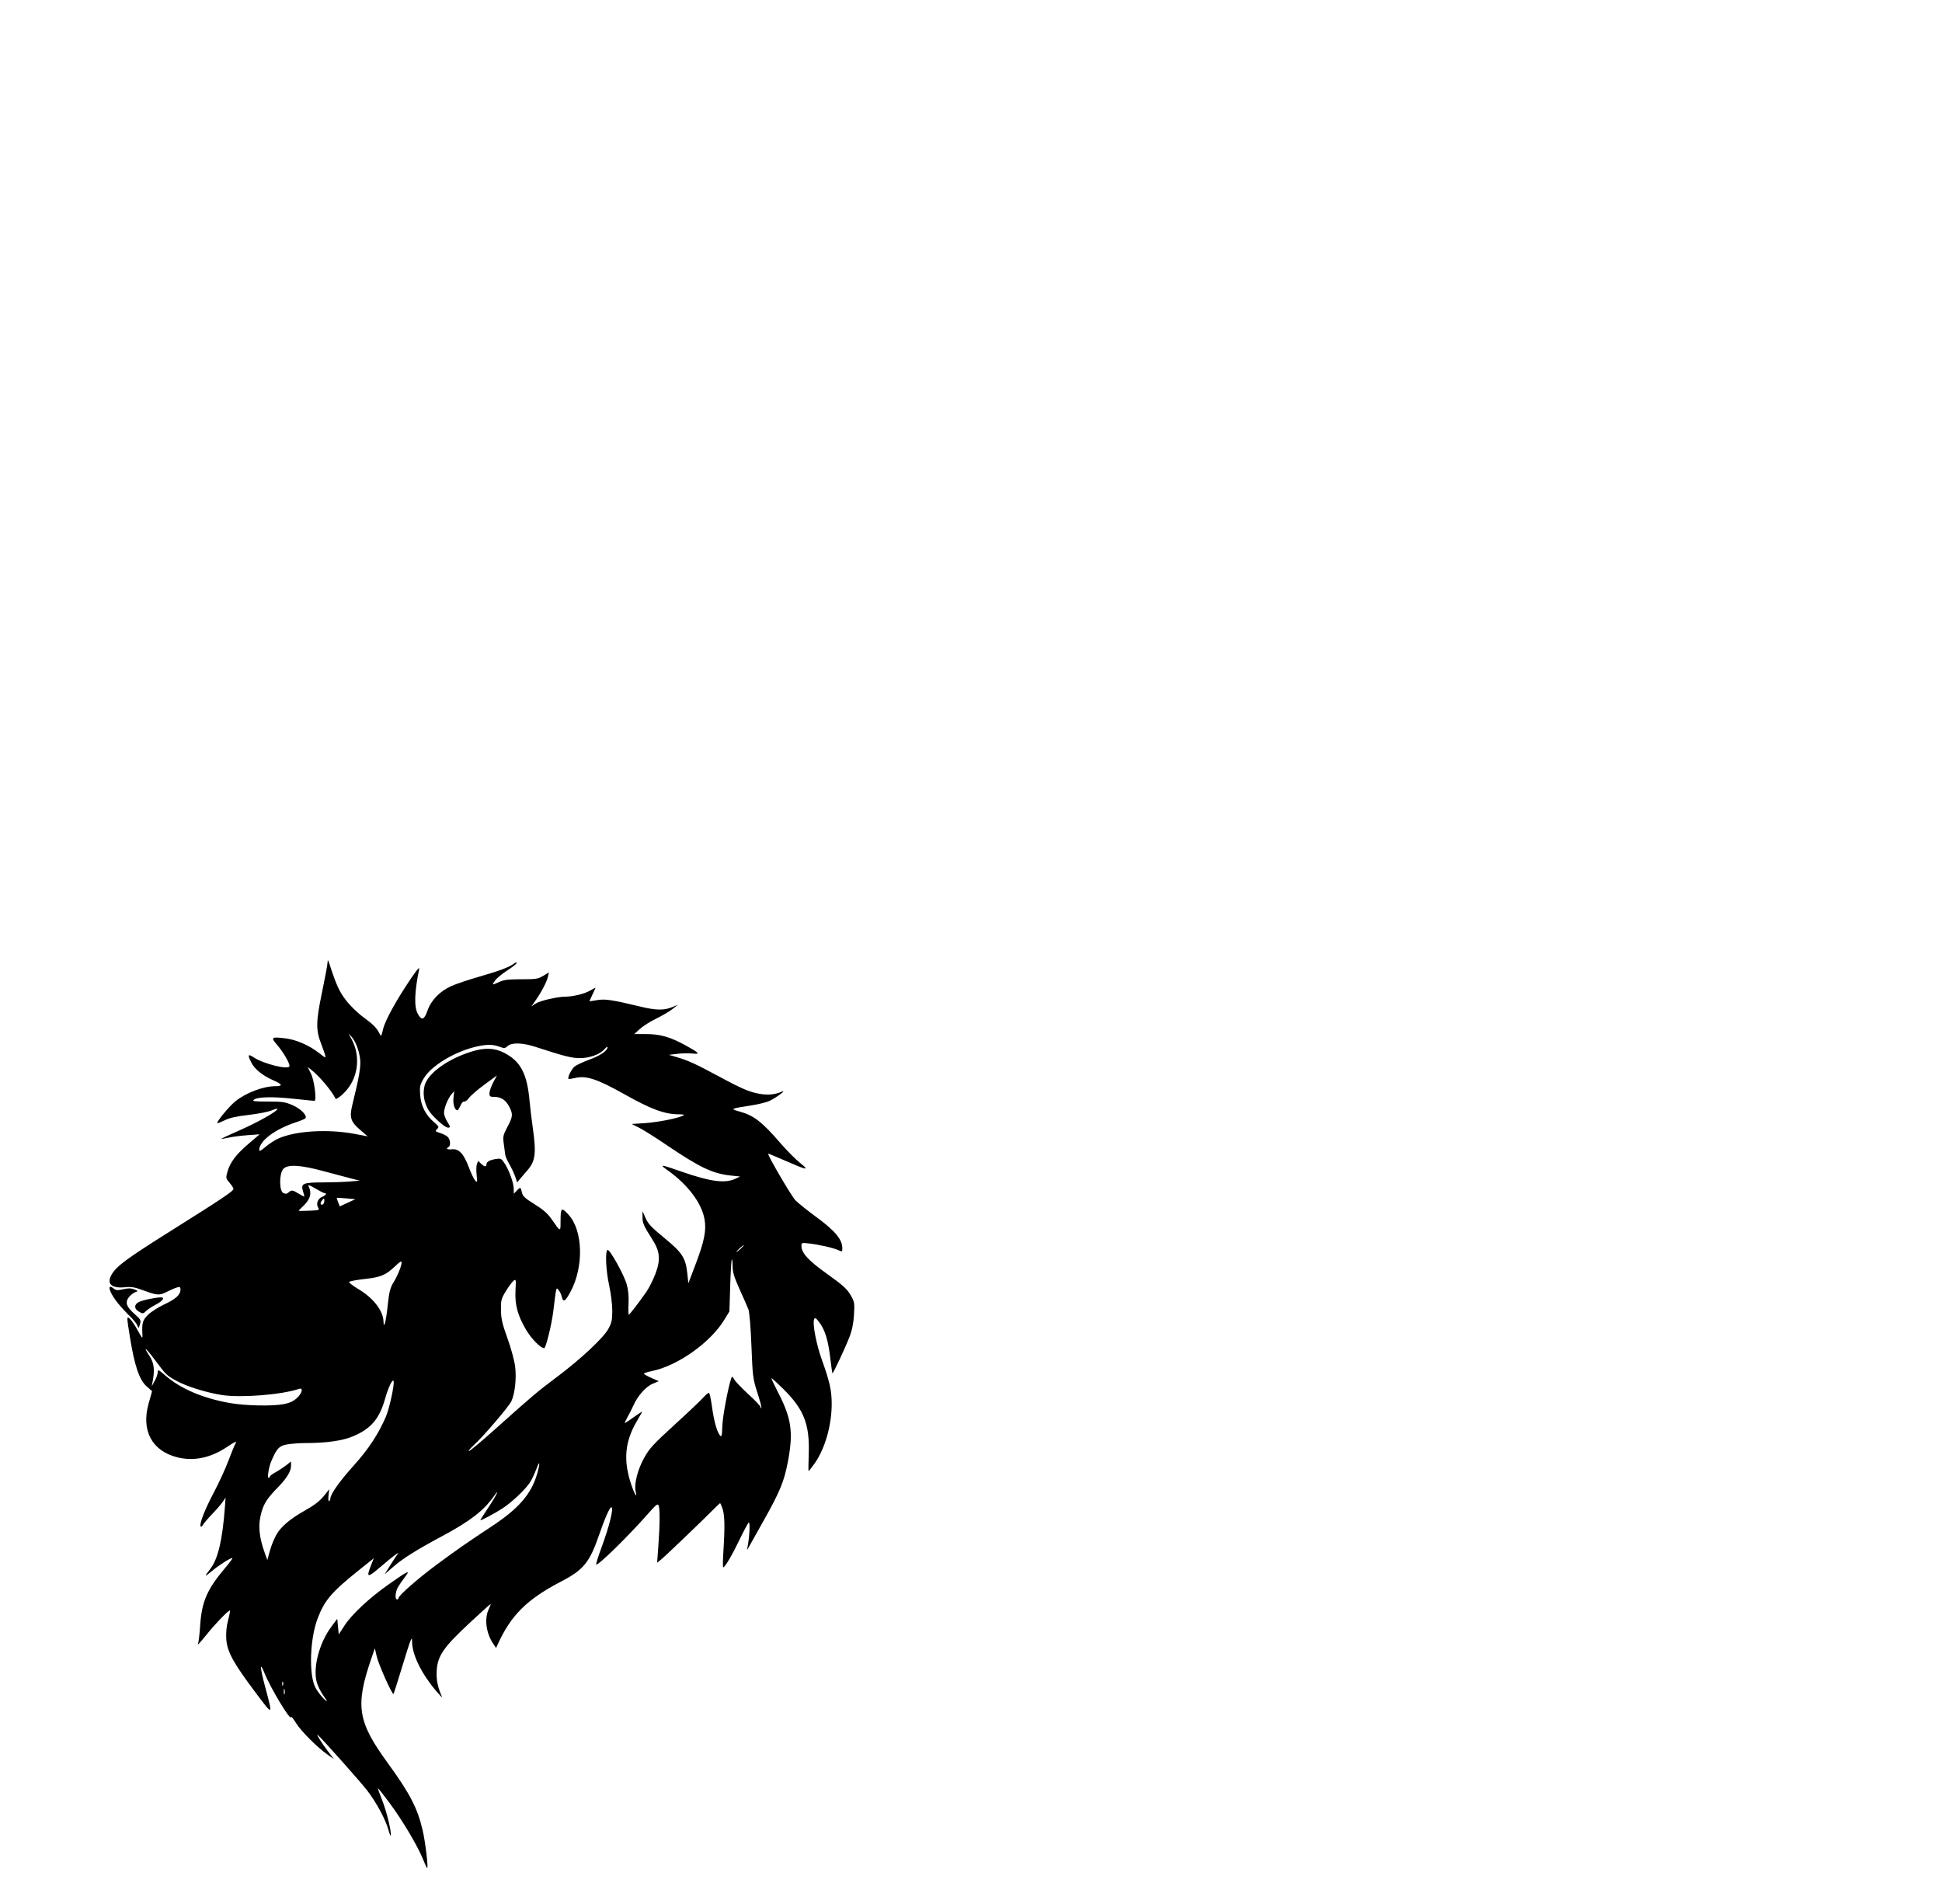 <?xml version="1.0" encoding="UTF-8" standalone="no"?>
<!-- Sure Cuts A Lot -->

<svg
   version="1.1"
   scal:dpi="300"
   x="0px"
   y="0px"
   width="6022px"
   height="5905px"
   viewBox="0 0 6022.2 5905.5"
   xml:space="preserve"
   id="svg4"
   sodipodi:docname="Löwe.svg"
   inkscape:version="1.1 (c68e22c387, 2021-05-23)"
   xmlns:inkscape="http://www.inkscape.org/namespaces/inkscape"
   xmlns:sodipodi="http://sodipodi.sourceforge.net/DTD/sodipodi-0.dtd"
   xmlns="http://www.w3.org/2000/svg"
   xmlns:svg="http://www.w3.org/2000/svg"
   xmlns:scal="http://www.craftedge.com/namespaces/surecutsalot"><defs
   id="defs8" /><sodipodi:namedview
   id="namedview6"
   pagecolor="#ffffff"
   bordercolor="#666666"
   borderopacity="1.0"
   inkscape:pageshadow="2"
   inkscape:pageopacity="0.0"
   inkscape:pagecheckerboard="0"
   showgrid="false"
   inkscape:zoom="0.12751905"
   inkscape:cx="3007.3938"
   inkscape:cy="2952.5"
   inkscape:window-width="1920"
   inkscape:window-height="1017"
   inkscape:window-x="-8"
   inkscape:window-y="-8"
   inkscape:window-maximized="1"
   inkscape:current-layer="svg4" />
<g
   id="tobi.svg">
<path
   id="path4298"
   style="fill-rule:evenodd;fill:#000000;stroke:none;"
   d="M 1311.45 5765.19 C 1294.93 5724.05 1247.48 5644.3 1207.9 5591.13 C 1188.81 5565.49 1172.65 5545.02 1171.96 5545.62 C 1171.28 5546.23 1176.82 5561.91 1184.26 5580.49 C 1197.86 5614.38 1212.85 5674.44 1211.88 5691.04 C 1211.6 5695.91 1208.32 5688.79 1204.62 5675.21 C 1195.66 5642.5 1167.62 5590.37 1138.53 5552.41 C 1118.79 5526.63 1000.89 5394.07 985.858 5380.74 C 977.501 5373.32 997.012 5404.98 1016.38 5430.26 L 1035.26 5454.9 L 1016.17 5441.55 C 983.645 5418.82 933.345 5368.48 917.641 5342.93 C 909.408 5329.53 902.538 5321.37 902.397 5324.78 C 901.759 5339.29 838.11 5233.73 819.909 5188 C 804.878 5150.25 805.869 5170.39 821.998 5230.71 C 846.715 5323.17 847.795 5322.54 791.882 5248.1 C 723.417 5156.95 704.349 5122.17 701.64 5083.47 C 700.277 5063.98 702.224 5043.17 707.128 5024.7 C 711.307 5008.98 713.909 4995.37 712.882 4994.48 C 709.66 4991.64 667.522 5035.33 638.221 5071.87 C 622.658 5091.29 611.574 5103.44 613.628 5098.89 C 615.664 5094.33 618.887 5067.28 620.781 5038.78 C 625.579 4966.58 642.771 4927.45 698.665 4861.58 C 712.688 4845.05 722.496 4831.53 720.443 4831.53 C 713.467 4831.53 679.349 4853.33 656.333 4872.5 C 633.139 4891.81 632.502 4890.72 652.119 4865.14 C 676.038 4833.94 689.919 4774.91 697.373 4672.63 L 699.444 4644.29 L 689.955 4658.11 C 684.732 4665.72 670.479 4682.21 658.263 4694.75 C 646.064 4707.29 633.299 4722.21 629.899 4727.89 C 626.34 4733.86 622.923 4736.1 621.808 4733.16 C 618.302 4723.85 635.211 4680.85 663.291 4627.76 C 678.552 4598.88 698.683 4555.05 708.031 4530.35 C 717.362 4505.65 726.94 4482.16 729.33 4478.18 C 735.757 4467.41 730.871 4469.16 703.57 4487.35 C 652.579 4521.34 599.907 4532.13 548.952 4519.05 C 470.359 4498.9 437.109 4435.65 460.923 4351.62 L 471.51 4314.2 L 454.62 4299.29 C 432.117 4279.43 417.315 4236.14 403.151 4148.73 C 392.511 4082.97 392.475 4081.61 401.469 4088.62 C 406.533 4092.58 417.811 4108.86 426.504 4124.81 C 440.951 4151.29 442.262 4152.56 441.553 4139.33 C 439.535 4102.2 441.854 4094.01 459.17 4077.11 C 468.536 4067.95 490.826 4053.69 508.691 4045.41 C 544.242 4028.91 559.557 4015.14 559.557 3999.62 C 559.557 3991.08 557.946 3989.98 548.987 3992.42 C 543.162 3994.02 529.777 3999.73 519.207 4005.14 C 494.474 4017.81 488.011 4017.56 446.298 4002.22 C 417.05 3991.45 407.719 3989.83 386.863 3991.89 C 345.291 3996 329.498 3980.69 346.106 3952.34 C 361.527 3926.03 392.652 3903.13 531.371 3815.97 C 691.406 3715.43 723.93 3693.61 723.93 3686.79 C 723.93 3684.21 718.442 3675.72 711.714 3667.94 C 700.223 3654.65 699.816 3652.66 704.986 3634.4 C 713.396 3604.63 731.42 3580.54 769.893 3547.63 L 805.019 3517.6 L 767.998 3520.26 C 747.637 3521.73 720.938 3525.18 708.669 3527.94 C 696.399 3530.69 686.36 3532.3 686.36 3531.51 C 686.36 3530.73 712.263 3518.66 743.902 3504.71 C 799.903 3480.01 860.153 3446.02 860.153 3439.13 C 860.153 3437.26 852.15 3439.21 842.395 3443.48 C 832.621 3447.74 800.628 3454.02 771.274 3457.43 C 732.464 3461.96 712.121 3466.49 696.718 3474.1 C 685.068 3479.84 674.799 3483.88 673.878 3483.09 C 670.054 3479.71 709.979 3431.26 729.755 3415.29 C 762.563 3388.78 816.474 3368.37 853.673 3368.37 C 877.592 3368.37 875.946 3362.54 848.662 3350.73 C 815.43 3336.35 790.165 3316.25 779.666 3295.85 C 766.971 3271.2 768.6 3266.92 786.163 3278.71 C 817.413 3299.68 897.864 3319.15 897.616 3305.68 C 897.422 3295.23 878.654 3263.09 859.976 3241.26 C 838.694 3216.39 840.589 3214.78 884.816 3220 C 917.818 3223.89 958.256 3241.4 988.372 3264.84 C 1010.89 3282.37 1010.93 3282.37 1007.6 3270.46 C 1005.78 3263.89 1000.27 3248.26 995.348 3235.73 C 979.183 3194.42 979.679 3167.17 998.252 3078.48 C 1007.55 3034.17 1015.35 2992.2 1015.64 2985.22 C 1016.05 2974.27 1017.05 2975.36 1022.88 2993.25 C 1042.97 3054.91 1051.83 3074.26 1072.24 3101.19 C 1085.18 3118.28 1108.16 3140.7 1126.58 3154.25 C 1158.38 3177.62 1168.02 3187.51 1177.25 3206.2 C 1181.62 3215.09 1182.67 3213.61 1187.98 3190.92 C 1194.19 3164.37 1230.2 3099.23 1275.48 3032.62 C 1293.73 3005.78 1301.43 2997.2 1299.7 3005.67 C 1284.9 3077.53 1283.62 3123.05 1295.78 3144.53 C 1307.72 3165.61 1315.54 3162.78 1325.63 3133.76 C 1336.77 3101.75 1364.28 3073.53 1399.78 3057.7 C 1414.34 3051.22 1453.7 3038.02 1487.25 3028.37 C 1550.03 3010.31 1579.7 2999.08 1594.02 2987.97 C 1598.54 2984.47 1602.24 2983.59 1602.24 2986.05 C 1602.24 2988.5 1588.89 2999.17 1572.55 3009.75 C 1556.22 3020.33 1539.19 3034.47 1534.71 3041.16 C 1525.03 3055.64 1524.83 3055.58 1548.22 3045.06 C 1563.24 3038.3 1575.93 3036.77 1616.67 3036.77 C 1662.6 3036.77 1668.14 3035.91 1684.43 3026.14 L 1702.17 3015.52 L 1699.12 3028.98 C 1695.55 3044.7 1678.81 3076.78 1660.7 3102.58 L 1647.95 3120.73 L 1661.5 3111.9 C 1674.8 3103.23 1728.51 3090.86 1753.48 3090.72 C 1777.48 3090.59 1813.39 3081.7 1829.91 3071.8 C 1839.03 3066.34 1846.48 3062.61 1846.48 3063.48 C 1846.48 3064.37 1842.25 3073.8 1837.08 3084.44 C 1831.91 3095.08 1827.7 3104.23 1827.7 3104.78 C 1827.7 3105.34 1838.14 3103.9 1850.92 3101.59 C 1875.94 3097.08 1896.85 3100.2 1987.38 3121.95 C 2035.5 3133.51 2059.99 3133.62 2086.58 3122.39 L 2102.46 3115.69 L 2085.2 3129.23 C 2075.72 3136.69 2053.17 3149.94 2035.09 3158.69 C 2017.03 3167.42 1994.25 3181.81 1984.47 3190.64 L 1966.68 3206.72 L 2002.98 3206.72 C 2047.2 3206.72 2078.31 3215.61 2126.31 3242.01 C 2169.37 3265.7 2172.68 3269.86 2146.3 3267.04 C 2135.09 3265.84 2114.3 3266.28 2100.1 3268.01 L 2074.27 3271.17 L 2099.89 3278.68 C 2134.12 3288.71 2157.58 3299.48 2229.65 3338.28 C 2302.6 3377.53 2325.54 3387.2 2357.96 3392.4 C 2383.15 3396.45 2403.59 3394.28 2424.3 3385.38 C 2443.02 3377.34 2406.35 3404.78 2385.79 3414.2 C 2376.3 3418.54 2349.89 3424.96 2327.08 3428.46 C 2264.6 3438.04 2263.29 3438.79 2294.2 3447.23 C 2337.78 3459.13 2363.22 3478.99 2421.84 3546.85 C 2440.66 3568.65 2467.39 3595.49 2481.22 3606.51 C 2512.12 3631.07 2503.81 3629.68 2432.41 3598.33 C 2404.63 3586.13 2381.92 3576.8 2381.92 3577.58 C 2381.92 3586.01 2454.75 3710.36 2466.76 3722.43 C 2475.52 3731.24 2506.24 3755.75 2535.03 3776.89 C 2589.81 3817.14 2612.06 3844.27 2612.06 3870.83 C 2612.06 3882.33 2611.81 3882.44 2598.93 3876.56 C 2583.22 3869.39 2538.46 3859.28 2507.55 3855.91 C 2486.55 3853.63 2485.24 3854.05 2485.24 3863.11 C 2485.24 3885.72 2506.26 3908.77 2565.18 3950.74 C 2612.29 3984.3 2625.96 3996.52 2636.97 4014.97 C 2649.88 4036.64 2650.45 4039.73 2648.22 4077.15 C 2646.57 4104.56 2642.13 4125.98 2633.61 4147.61 C 2619.43 4183.58 2583.29 4260.43 2581.4 4258.65 C 2580.69 4258 2577.56 4236.01 2574.44 4209.79 C 2567.98 4155.29 2557.89 4122.97 2540.2 4099.98 C 2529.66 4086.3 2527.38 4085.06 2524.58 4091.5 C 2519.02 4104.28 2531.31 4168.61 2548.41 4216.28 C 2572.92 4284.59 2579.02 4311.82 2579.1 4352.79 C 2579.22 4420.79 2557.8 4494.48 2524.6 4540.35 C 2515.92 4552.32 2508.2 4562.12 2507.43 4562.12 C 2506.66 4562.12 2506.88 4537.98 2507.9 4508.48 C 2511.13 4417.04 2492.75 4370.21 2428.96 4307.23 C 2409.62 4288.14 2393.12 4273.14 2392.27 4273.87 C 2391.42 4274.62 2401.16 4295.48 2413.91 4320.23 C 2454.51 4399.02 2460.49 4442.68 2443.14 4533.43 C 2431.45 4594.47 2418.56 4625.74 2368.07 4715.47 C 2345.62 4755.36 2324.71 4792.67 2321.61 4798.38 C 2316.02 4808.66 2316 4808.64 2318.32 4796.3 C 2324.48 4763.71 2326.57 4717.69 2321.72 4721.69 C 2318.94 4723.97 2306.16 4747.82 2293.28 4774.67 C 2270.37 4822.53 2247.94 4860.55 2242.63 4860.55 C 2241.16 4860.55 2241.57 4835.83 2243.53 4805.63 C 2248.15 4734.35 2247.27 4698.22 2240.38 4677.97 C 2237.34 4668.96 2234.04 4661.58 2233.07 4661.58 C 2232.11 4661.58 2224.52 4668.55 2216.21 4677.05 C 2185.57 4708.41 2063.23 4825.64 2050.69 4835.67 L 2037.73 4846.03 L 2041.8 4790.08 C 2046.51 4725.13 2046.65 4678.4 2042.16 4668.07 C 2039.62 4662.25 2033.62 4666.91 2012.25 4691.24 C 1948.62 4763.68 1854.16 4856.28 1848.78 4851.53 C 1847.54 4850.44 1855.07 4826.49 1865.48 4798.3 C 1889.93 4732.11 1904.06 4674.02 1895.7 4674.02 C 1890.73 4674.02 1875.46 4708.49 1858.27 4758.53 C 1828.72 4844.56 1809.71 4868.17 1741.31 4903.7 C 1634.02 4959.42 1584.38 5008.66 1542.79 5100.56 L 1538.27 5110.54 L 1528.85 5096.42 C 1507.18 5063.98 1501.57 5019.59 1515.41 4990.34 C 1519.33 4982.09 1521.97 4974.89 1521.28 4974.34 C 1520.6 4973.8 1490.5 5000.91 1454.39 5034.59 C 1374.62 5108.98 1356.72 5135.23 1354.07 5181.76 C 1352.51 5209.01 1357.2 5231.84 1370.69 5262.6 C 1372.18 5266.03 1363.28 5256.76 1350.86 5242.01 C 1306.58 5189.32 1278.66 5132.28 1277.87 5092.83 C 1277.58 5078.78 1277.37 5078.59 1272.79 5088.51 C 1270.15 5094.22 1257.65 5133.18 1245.02 5175.11 C 1232.4 5217.03 1221.19 5252.09 1220.13 5253.03 C 1216.25 5256.45 1173.97 5161.97 1168.22 5137.06 L 1162.31 5111.5 L 1151.65 5142.5 C 1101.01 5289.57 1108.59 5338.57 1201.7 5466.37 C 1271.07 5561.57 1295.01 5607.8 1310.83 5677.1 C 1319.24 5713.89 1328.59 5793.16 1324.52 5793.16 C 1323.51 5793.16 1317.63 5780.57 1311.45 5765.19 zM 1001.35 5256.14 C 993.879 5245.73 985.185 5227.76 982.052 5216.21 C 969.906 5171.54 990.178 5094.53 1027.13 5045 L 1045.67 5020.12 L 1048.02 5044.31 L 1050.38 5068.5 L 1068.36 5040.81 C 1090.87 5006.17 1144.57 4956.02 1204.28 4913.86 C 1265.67 4870.53 1274.13 4866.66 1255.88 4890.2 C 1248.19 4900.11 1238.44 4914.19 1234.21 4921.49 C 1225.69 4936.13 1223.83 4960.03 1231.2 4960.03 C 1233.78 4960.03 1235.89 4957.98 1235.89 4955.48 C 1235.89 4947.8 1296.46 4894.75 1353.31 4852.66 C 1416.67 4805.74 1447.98 4783.96 1525.61 4732.77 C 1608.22 4678.3 1647.16 4633.36 1665.31 4571.54 C 1675.26 4537.66 1674.25 4525.43 1663.84 4553.82 C 1659.25 4566.37 1650.95 4584.4 1645.39 4593.91 C 1632.66 4615.76 1588.29 4658.24 1557.62 4677.97 C 1532.25 4694.3 1489.51 4716.94 1489.51 4714.04 C 1489.51 4713.07 1501.13 4694.8 1515.31 4673.46 C 1539.87 4636.47 1552.28 4610.38 1530.8 4640.86 C 1500.15 4684.38 1456.63 4717.89 1372.13 4763.13 C 1293.23 4805.35 1249.57 4832.6 1220.8 4857.6 L 1192.67 4882.05 L 1210.36 4853.67 C 1220.08 4838.08 1230.29 4822.52 1233.06 4819.1 C 1241.31 4808.88 1217.26 4826.99 1178.35 4860.28 C 1138.83 4894.11 1135.15 4893.24 1150.62 4853.72 L 1158.98 4832.38 L 1116.68 4866.16 C 1028.44 4936.63 1006.59 4961.97 984.884 5019 C 961.018 5081.78 957.194 5191.84 977.501 5232.36 C 985.646 5248.64 1007.97 5275.04 1013.57 5275.04 C 1014.31 5275.04 1008.82 5266.53 1001.35 5256.14 zM 882.178 5238.78 C 880.991 5234.79 880.018 5238.04 880.018 5246.03 C 880.018 5254.01 880.991 5257.28 882.178 5253.28 C 883.346 5249.29 883.346 5242.76 882.178 5238.78 zM 877.344 5215.98 C 876.052 5213.12 874.972 5215.46 874.972 5221.15 C 874.972 5226.86 876.052 5229.18 877.344 5226.34 C 878.654 5223.5 878.654 5218.82 877.344 5215.98 zM 858.701 4756.19 C 872.918 4733.14 900.609 4709.75 939.985 4687.49 C 976.563 4666.83 992.055 4654.83 1007.49 4635.21 L 1020.97 4618.07 L 1018.65 4637.68 C 1017.36 4648.47 1018.17 4656.29 1020.42 4655.05 C 1022.68 4653.82 1024.53 4649.91 1024.53 4646.38 C 1024.53 4633.49 1054.09 4592.05 1097.95 4543.46 C 1142.53 4494.09 1173.97 4446.15 1196.64 4393.07 C 1207.63 4367.29 1223.9 4291.96 1220.41 4282.89 C 1217.32 4274.76 1204.09 4302.17 1194.19 4337.21 C 1176.31 4400.67 1149.9 4431.31 1092.71 4454.91 C 1060.89 4468.05 1011.25 4474.98 948.448 4475.04 C 928.547 4475.07 901.919 4477.02 889.277 4479.41 C 865.287 4483.96 858.524 4491.23 841.244 4531.02 C 833.577 4548.71 827.93 4582.83 832.675 4582.83 C 834.87 4582.83 836.658 4581.12 836.658 4579.02 C 836.658 4576.93 844.466 4570.96 854.027 4565.76 C 863.57 4560.54 878.371 4550.87 886.905 4544.26 L 902.415 4532.24 L 902.415 4545.27 C 902.415 4562.43 889.454 4583.88 862.189 4611.85 C 829.399 4645.49 819.095 4660.9 811.039 4688.36 C 799.46 4727.79 802.434 4764.78 821.361 4817.02 L 828.868 4837.75 L 837.349 4807.41 C 842.023 4790.72 851.619 4767.68 858.701 4756.19 zM 1971.11 4624.94 C 1965.71 4603.27 1977.21 4557.52 1997.1 4521.65 C 2013.76 4491.59 2025.39 4478.9 2092.42 4417.73 C 2134.43 4379.42 2174.71 4341.21 2181.94 4332.85 C 2189.16 4324.48 2196.7 4318.51 2198.67 4319.59 C 2200.63 4320.67 2204.74 4339.78 2207.79 4362.04 C 2213.88 4406.51 2223.19 4440.01 2232.57 4451.26 C 2237.74 4457.45 2238.86 4453.1 2239.94 4422.31 C 2241 4391.99 2257.61 4303.14 2267.59 4274.31 C 2270.05 4267.18 2271.15 4267.65 2277.4 4278.45 C 2281.28 4285.14 2301.09 4305.78 2321.43 4324.31 C 2341.78 4342.84 2358.42 4360.4 2358.42 4363.34 C 2358.42 4366.28 2359.55 4367.68 2360.93 4366.46 C 2362.32 4365.24 2356.83 4343.95 2348.75 4319.14 C 2334.89 4276.62 2333.83 4268.35 2330.23 4174.56 C 2328.06 4117.75 2324.02 4068.86 2320.82 4060.58 C 2317.73 4052.59 2305.48 4024.61 2293.6 3998.39 C 2276.96 3961.7 2271.95 3945.3 2271.84 3927.17 C 2271.75 3914.22 2270.6 3904.58 2269.26 3905.75 C 2267.93 3906.92 2265.72 3943.64 2264.35 3987.33 L 2261.88 4066.78 L 2246.26 4092.4 C 2202.83 4163.68 2101.52 4235.5 2021.42 4251.79 C 2007.86 4254.54 1996.78 4258.18 1996.78 4259.87 C 1996.78 4261.56 2007.12 4267.48 2019.78 4273.04 L 2042.78 4283.17 L 2022.86 4291.7 C 2002.21 4300.54 1976.65 4329.76 1963.92 4359.01 C 1960.45 4366.99 1952.64 4382.37 1946.58 4393.2 C 1940.51 4404.02 1936.56 4412.88 1937.8 4412.88 C 1939.04 4412.88 1952 4404.29 1966.63 4393.79 C 1981.23 4383.27 1992.41 4376.29 1991.43 4378.24 C 1990.46 4380.2 1983.11 4392.99 1975.09 4406.68 C 1936.6 4472.34 1931.98 4531.04 1959.17 4608.74 C 1968.98 4636.74 1976.63 4647.13 1971.11 4624.94 zM 1539.09 4428.66 C 1650.1 4329.26 1668.07 4314.07 1726.71 4270.28 C 1799.37 4216 1870.58 4149.59 1886.05 4121.65 C 1896.78 4102.31 1898.71 4093.47 1898.64 4064.14 C 1898.59 4045.08 1894.23 4009.91 1888.95 3985.97 C 1878.88 3940.34 1876.14 3880.44 1883.91 3876.19 C 1890.25 3872.74 1934.42 3951.84 1943.36 3982.64 C 1948.11 3998.95 1950.13 4020.23 1949.08 4042.55 C 1948.2 4061.58 1948.51 4077.09 1949.81 4077.01 C 1952.44 4076.87 1983.66 4036.16 2005.33 4004.61 C 2013.17 3993.22 2025.25 3968.97 2032.19 3950.74 C 2049.2 3906.02 2046.81 3880.72 2021.9 3842 C 1996.18 3801.99 1992.05 3792.36 1992.32 3773.05 L 1992.56 3755.91 L 2002 3777.57 C 2009.65 3795.14 2020.54 3806.66 2060.02 3838.97 C 2115.58 3884.44 2126.25 3900.94 2131.34 3949.22 L 2134.54 3979.66 L 2157.36 3919.59 C 2184.26 3848.81 2190.91 3814.83 2184.61 3780.41 C 2175.49 3730.57 2133.87 3675.01 2072.56 3630.83 C 2042.78 3609.37 2045.02 3609.54 2115.53 3634.02 C 2203.32 3664.52 2248.47 3670.43 2279.99 3655.57 L 2295.02 3648.47 L 2266.83 3645.55 C 2209.45 3639.6 2169.51 3620.44 2061.01 3546.8 C 2030.47 3526.07 1994.99 3503.84 1982.19 3497.37 L 1958.89 3485.63 L 2000.67 3482.85 C 2039.98 3480.23 2102.3 3467.87 2118.61 3459.45 C 2123.81 3456.76 2119.7 3455.62 2104.48 3455.54 C 2060.66 3455.27 2019.28 3440.02 1936.9 3393.74 C 1851.1 3345.56 1817.57 3334.56 1782.49 3343.1 C 1772.77 3345.48 1763.96 3346.65 1762.9 3345.73 C 1758.81 3342.12 1772.15 3315.25 1782.03 3307.23 C 1787.77 3302.57 1808.84 3292.81 1828.86 3285.51 C 1861.94 3273.46 1884.05 3258.06 1884.05 3247.04 C 1884.05 3244.76 1879.82 3247.65 1874.63 3253.45 C 1860.01 3269.87 1828.63 3281.32 1798.25 3281.32 C 1772.69 3281.32 1750.2 3275.64 1660.95 3246.59 C 1620.44 3233.42 1587.24 3232.37 1574.23 3243.87 C 1565.7 3251.4 1563.78 3251.56 1548.54 3245.93 C 1527.84 3238.31 1508.26 3238.32 1475.42 3246.03 C 1409.26 3261.54 1337.28 3305.1 1314.36 3343.51 C 1302.19 3363.87 1300.97 3369.37 1302.81 3395.31 C 1305.22 3429.18 1319.86 3458.04 1345.78 3480.01 C 1361.12 3492.99 1361.97 3494.85 1355.36 3501.29 C 1348.74 3507.74 1349.41 3508.73 1363.33 3513.01 C 1371.69 3515.59 1382.36 3520.74 1387.05 3524.49 C 1396.17 3531.77 1398.65 3552.73 1390.88 3556.96 C 1381.33 3562.18 1386.65 3565.6 1401.85 3564.04 C 1423.14 3561.85 1437.94 3577.87 1454.01 3620.46 C 1460.79 3638.44 1469.58 3656.69 1473.52 3661.02 C 1480.11 3668.21 1480.48 3666.74 1477.93 3643.66 C 1476.39 3629.8 1476.89 3614.32 1479.01 3609.24 L 1482.87 3600.01 L 1491.62 3608.54 C 1501.75 3618.4 1508.3 3619.51 1508.3 3611.35 C 1508.3 3603.07 1517.72 3597.46 1536.96 3594.29 C 1552.79 3591.68 1554.54 3592.48 1564.07 3606.72 C 1578.41 3628.18 1592.82 3667.83 1593 3686.36 L 1593.16 3702.04 L 1601.97 3692.71 C 1613.55 3680.46 1614.74 3680.82 1618.32 3697.65 C 1620.85 3709.55 1627.33 3715.61 1657.59 3734.39 C 1684.25 3750.94 1698.17 3763.13 1710.26 3780.47 C 1739.26 3822.05 1738.13 3821.92 1738.3 3783.55 C 1738.46 3744.99 1741.21 3743.1 1762.82 3766.68 C 1807.92 3815.85 1810.88 3928.14 1769.15 4005.72 C 1752.24 4037.11 1746.32 4040.25 1741.7 4020.25 C 1740.23 4013.92 1735.93 4005.06 1732.14 4000.55 C 1724.42 3991.36 1725.34 3987.69 1715.61 4066.97 C 1710.56 4108.12 1692.59 4180.78 1687.45 4180.78 C 1676.42 4180.78 1647.8 4151.73 1631.44 4123.92 C 1604.95 4078.9 1596.15 4046.2 1598.5 4001.59 C 1600.31 3967.75 1599.9 3965.81 1592.45 3971.77 C 1588.08 3975.27 1577.38 3989.69 1568.71 4003.81 C 1554.33 4027.19 1552.97 4032.45 1553.41 4062.64 C 1553.8 4089.37 1557.68 4106.26 1573.43 4149.68 C 1584.18 4179.33 1594.93 4218.68 1597.32 4237.15 C 1601.99 4273.37 1596.8 4321.89 1585.76 4345.23 C 1577.82 4361.98 1499.96 4453.26 1470.87 4479.88 C 1458.83 4490.91 1451.34 4499.93 1454.24 4499.93 C 1457.13 4499.93 1495.32 4467.87 1539.09 4428.66 zM 1597.74 3649.16 C 1594.47 3639.47 1586.39 3622.24 1579.79 3610.85 C 1573.2 3599.44 1567.34 3586.38 1566.79 3581.83 C 1566.25 3577.27 1564.19 3562.04 1562.26 3547.98 C 1559 3524.57 1559.94 3520.1 1573.43 3494.66 C 1590.47 3462.54 1591.12 3455.37 1579.17 3432.12 C 1568.51 3411.42 1553.62 3401.53 1533.1 3401.53 C 1519.42 3401.53 1517.7 3400.24 1517.75 3390.12 C 1517.77 3383.85 1522.97 3368.88 1529.33 3356.87 L 1540.86 3335.01 L 1502.28 3363.4 C 1481.05 3379.01 1459.47 3397.63 1454.3 3404.81 C 1449.13 3411.96 1442.36 3417.04 1439.25 3416.09 C 1436.13 3415.13 1430.96 3420.79 1427.74 3428.67 C 1424.52 3436.54 1420.27 3442.98 1418.29 3442.98 C 1410.03 3442.98 1404.05 3423.93 1406.17 3404.45 L 1408.42 3383.7 L 1399.8 3393.65 C 1389.11 3405.96 1376.8 3436.68 1376.8 3451.02 C 1376.8 3456.91 1381.02 3468.71 1386.19 3477.21 C 1397.41 3495.68 1397.55 3496.85 1388.75 3496.85 C 1378.66 3496.85 1337.48 3458.9 1327.49 3440.38 C 1314.25 3415.82 1310.57 3391.45 1316.45 3367.23 C 1325.78 3328.84 1388.75 3283.34 1464.3 3260.4 C 1503.38 3248.54 1533.67 3249.76 1562.32 3264.34 C 1614.51 3290.9 1634.6 3328.99 1642.32 3416.02 C 1643.94 3434.27 1648.27 3470.27 1651.94 3496.04 C 1663.36 3576.24 1660.33 3600.88 1635.65 3628.91 C 1628.9 3636.58 1618.95 3648.22 1613.54 3654.8 L 1603.71 3666.74 L 1597.74 3649.16 zM 879.788 4354.31 C 897.068 4351.04 909.266 4345.51 919.942 4336.07 C 936.762 4321.23 941.454 4302.14 927.078 4307.04 C 873.909 4325.18 748.275 4335.26 688.556 4326.18 C 640.522 4318.85 577.067 4299.03 546.473 4281.75 C 515.259 4264.12 515.755 4264.62 479.407 4216.12 C 450.972 4178.2 441.73 4171.95 463.915 4205.64 C 477.034 4225.54 479.973 4247.54 473.883 4280.25 L 470.43 4298.9 L 479.637 4282.32 C 484.7 4273.21 488.914 4261.15 488.967 4255.53 C 489.091 4246.03 490.844 4246.81 513.754 4266.51 C 560.885 4307.04 629.439 4336.18 712.192 4350.82 C 760.952 4359.46 843.545 4361.17 879.788 4354.31 zM 1202.35 4046.67 C 1206.34 4008.19 1209.9 3993.84 1219.25 3978.48 C 1233.07 3955.73 1245.29 3926 1245.29 3915.06 C 1245.29 3909.35 1240.33 3912.13 1225.92 3925.92 C 1196.16 3954.44 1181.32 3960.67 1129.84 3966.38 C 1104.62 3969.17 1083.36 3973.31 1082.6 3975.59 C 1081.84 3977.88 1094.9 3987.89 1111.62 3997.83 C 1157.61 4025.2 1188.21 4064.69 1189.11 4097.87 C 1189.87 4125.5 1197.08 4097.67 1202.35 4046.67 zM 2297.37 3871.97 C 2303.43 3866.27 2307.34 3861.61 2306.05 3861.61 C 2304.76 3861.61 2298.74 3866.27 2292.66 3871.97 C 2286.61 3877.67 2282.7 3882.33 2283.99 3882.33 C 2285.28 3882.33 2291.3 3877.67 2297.37 3871.97 zM 986.513 3744.83 C 979.325 3732.97 985.221 3717.05 998.836 3711.58 C 1010.17 3707.04 1014.66 3699.96 1006.22 3699.96 C 1003.9 3699.96 990.975 3693.43 977.519 3685.43 C 960.452 3675.29 954.113 3673.1 956.574 3678.18 C 967.764 3701.24 962.47 3719.44 937.948 3742.27 C 931.327 3748.44 925.891 3754.04 925.891 3754.69 C 925.891 3755.36 940.657 3755.3 958.734 3754.54 C 989.983 3753.24 991.329 3752.77 986.513 3744.83 zM 1073.85 3716.32 C 1058.34 3714.94 1045.13 3714.13 1044.48 3714.5 C 1043.82 3714.88 1045.59 3721.04 1048.41 3728.19 L 1053.54 3741.18 L 1077.78 3729.99 L 1102.04 3718.8 L 1073.85 3716.32 zM 1005.6 3723.55 C 1005.46 3714.77 1005.23 3714.72 998.694 3722.33 C 994.994 3726.66 993.1 3731.82 994.481 3733.8 C 998.659 3739.77 1005.76 3733.24 1005.6 3723.55 zM 939.4 3693.75 C 932.017 3670.18 939.701 3666.8 1000.77 3666.77 C 1028.05 3666.74 1065.05 3665.52 1082.99 3664.02 L 1115.6 3661.3 L 1087.68 3654.29 C 1072.33 3650.43 1034.41 3640.37 1003.4 3631.9 C 932.141 3612.46 891.915 3610.18 878.513 3624.79 C 865.358 3639.13 865.429 3693.58 878.601 3699.8 C 885.4 3703 889.437 3702.52 894.713 3697.88 C 904.061 3689.61 906.912 3689.96 926.033 3701.6 C 935.009 3707.05 942.817 3711.15 943.384 3710.69 C 943.968 3710.22 942.162 3702.61 939.4 3693.75 zM 863.676 3530.37 C 917.464 3506.63 1017 3500.73 1099.95 3516.37 L 1140.12 3523.93 L 1115.94 3503.1 C 1086.72 3477.93 1082.92 3464.85 1092.96 3424.32 C 1113.37 3341.95 1119.32 3307.25 1116.77 3285.46 C 1113.48 3257.43 1102.53 3228.76 1089.89 3215 L 1080.37 3204.64 L 1089.49 3221.22 C 1120.72 3278.04 1110.13 3348.73 1063.88 3392.07 C 1051.83 3403.38 1041.75 3409.84 1040.44 3407.1 C 1028.62 3382.54 989.7 3336.45 964.258 3316.87 L 953.883 3308.9 L 964.17 3329.31 C 974.651 3350.1 982.707 3413.96 974.828 3413.96 C 972.668 3413.96 943.331 3410.96 909.656 3407.31 C 844.466 3400.23 797.141 3401.46 786.889 3410.51 C 781.684 3415.1 789.032 3416.02 830.957 3416.02 C 876.14 3416.02 883.913 3417.17 907.159 3427.24 C 932.283 3438.13 953.139 3459.13 947.226 3467.59 C 945.721 3469.71 932.389 3475.43 917.588 3480.29 C 852.451 3501.66 803.78 3538.27 803.78 3565.9 C 803.78 3571.33 808.879 3568.85 823.751 3556.18 C 834.728 3546.82 852.699 3535.21 863.676 3530.37 zM 425.902 4110.62 C 423.866 4105.09 413.349 4092.05 402.532 4081.61 C 391.714 4071.17 375.018 4053.01 365.422 4041.23 C 338.67 4008.41 329.817 3977.89 352.232 3995.8 C 359.774 4001.81 363.935 4002.14 381.604 3998.09 C 397.397 3994.47 405.488 3994.55 416.288 3998.45 C 426.061 4001.97 428.221 4004.17 423.335 4005.64 C 412.216 4009 399.15 4020.36 394.741 4030.52 C 389.129 4043.48 395.503 4055.75 418.342 4075.9 C 436.366 4091.81 437.552 4094.2 433.745 4106.9 C 429.709 4120.31 429.514 4120.4 425.902 4110.62 zM 429.089 4066.55 C 415.686 4058.26 415.739 4045.8 429.213 4038.28 C 439.836 4032.34 481.797 4023.27 498.581 4023.27 C 512.798 4023.27 504.725 4034.55 482.186 4046.2 C 471.245 4051.87 458.497 4060.22 453.841 4064.75 C 443.643 4074.69 442.385 4074.78 429.089 4066.55 z" />
</g>

</svg>
